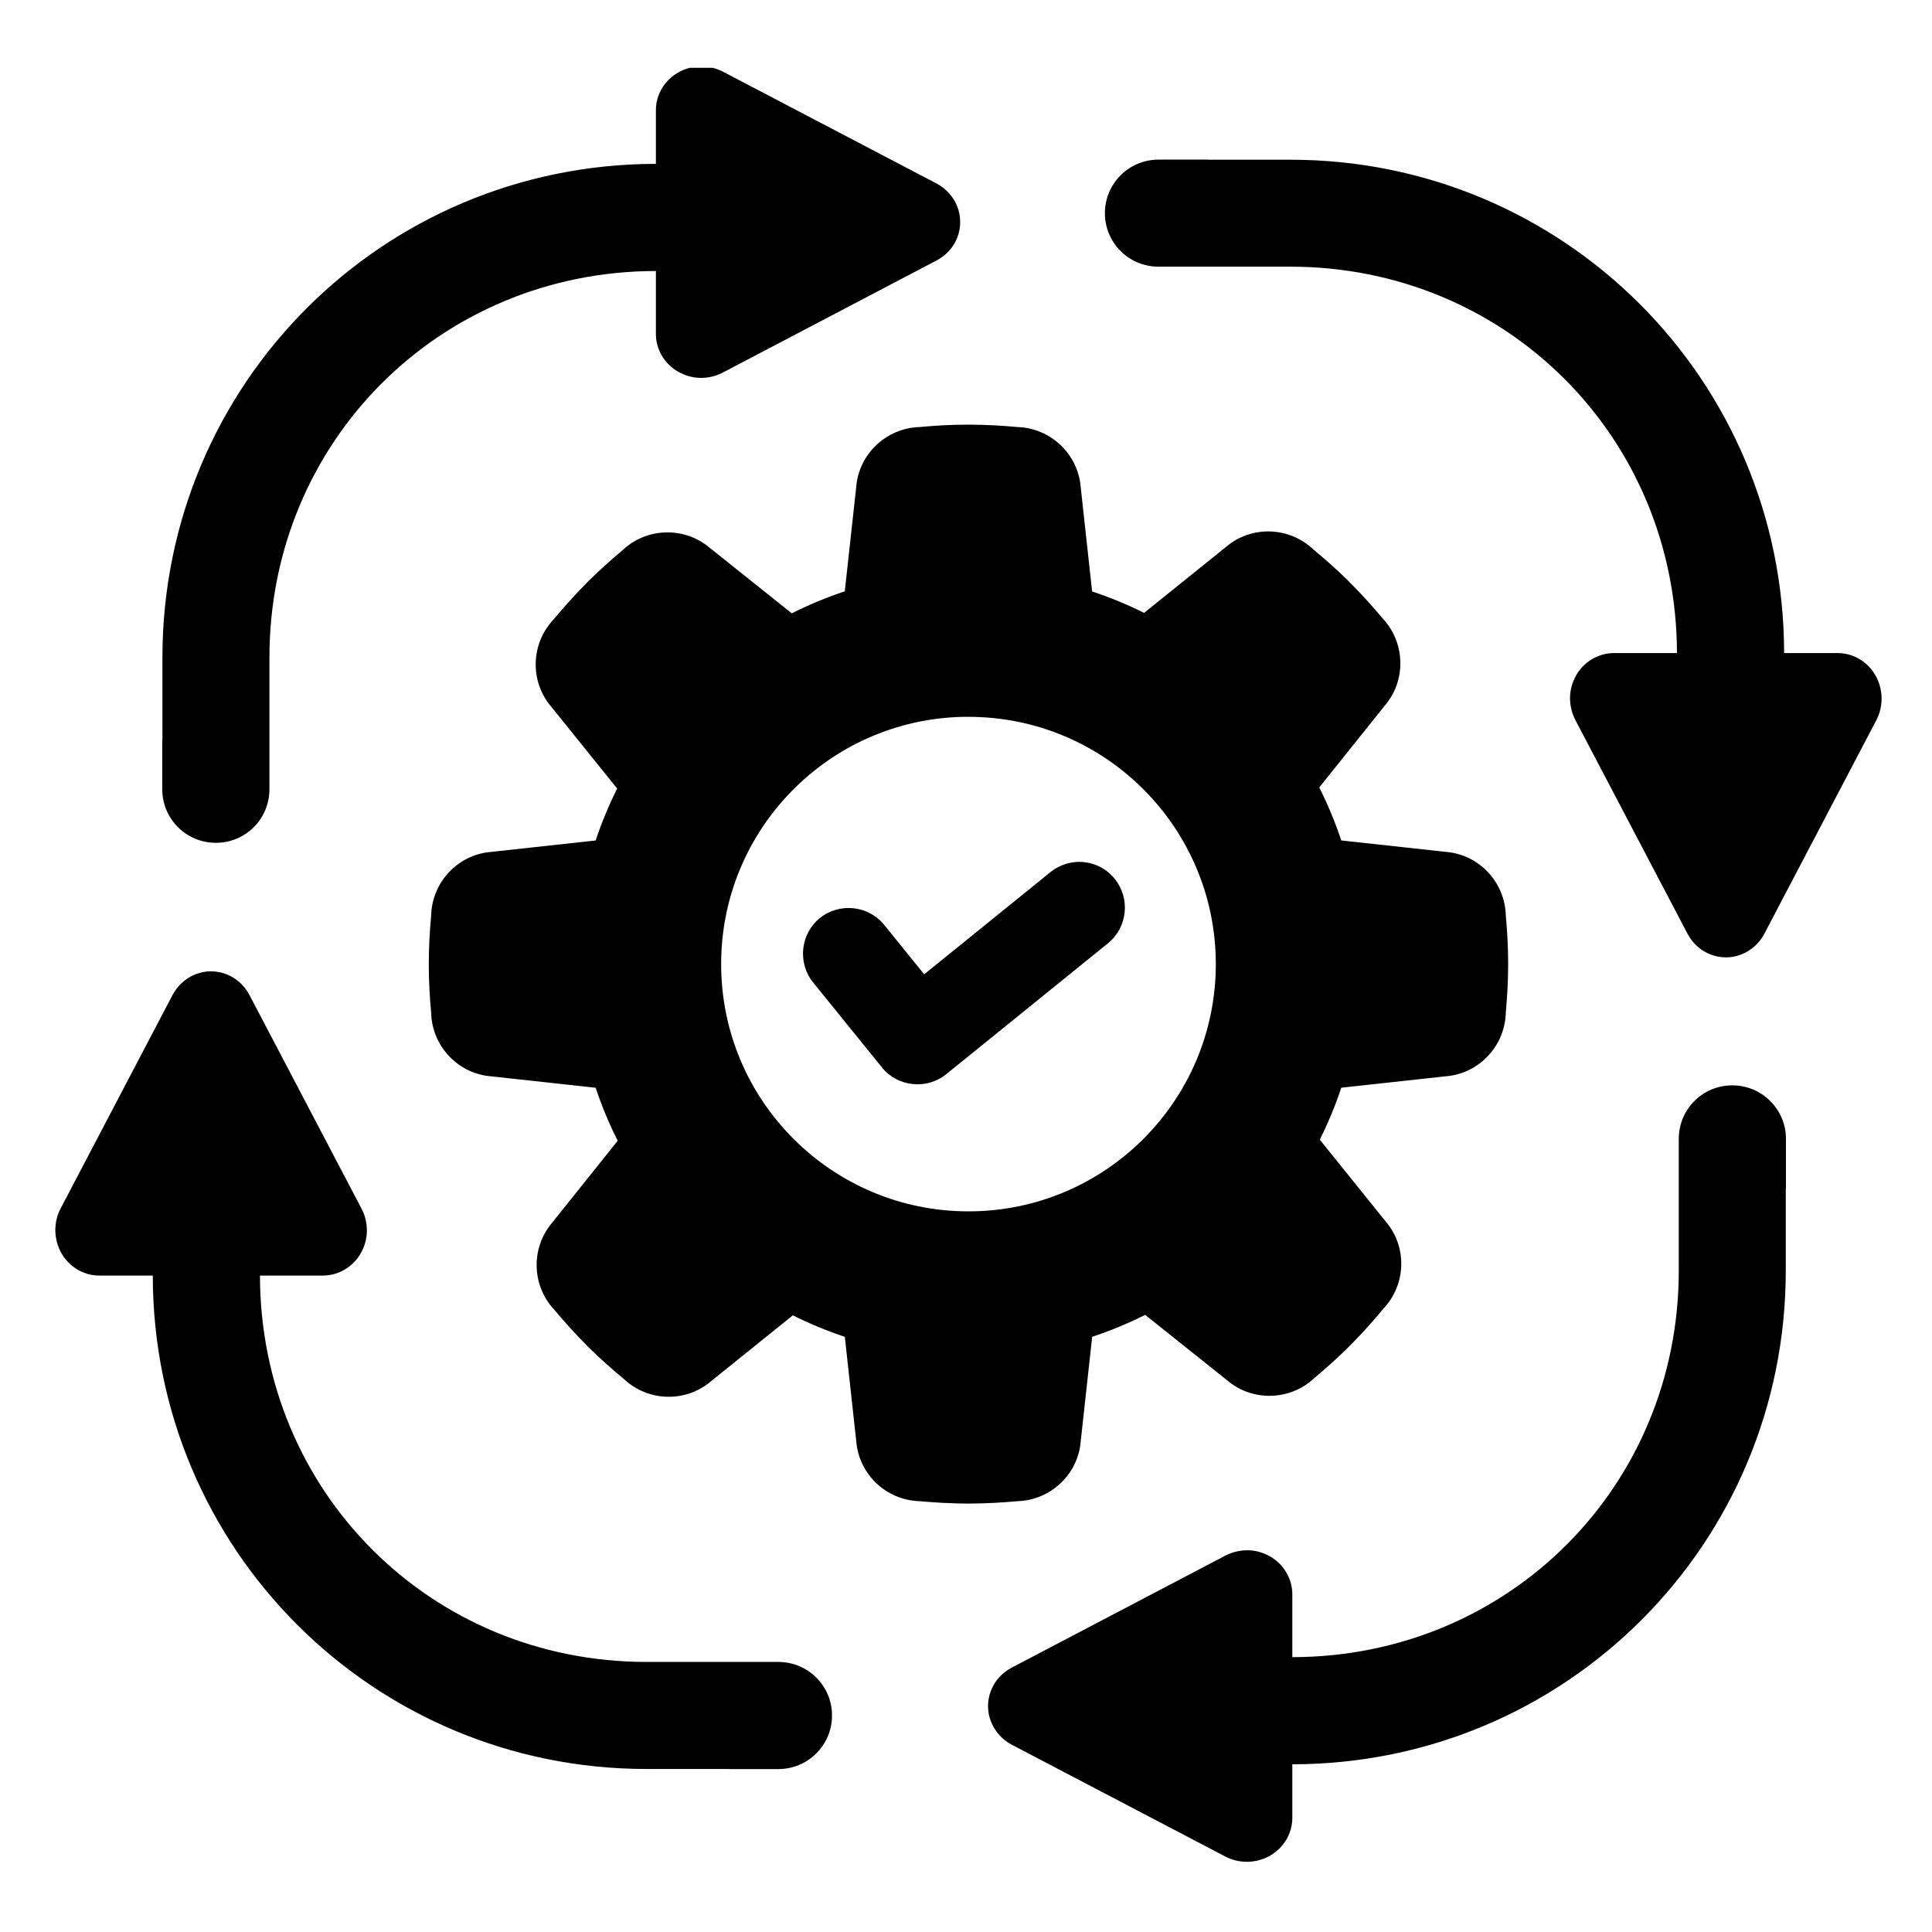 <svg xmlns="http://www.w3.org/2000/svg" xmlns:xlink="http://www.w3.org/1999/xlink" width="500" viewBox="0 0 375 375" height="500" preserveAspectRatio="xMidYMid meet"><defs><clipPath id="a18b765f76"><path d="M 10 13.16 L 365.328 13.16 L 365.328 361.91 L 10 361.91 Z M 10 13.16 " clip-rule="nonzero"></path></clipPath></defs><rect x="-37.5" width="450" fill="#ffffff" y="-37.5" height="450" fill-opacity="1"></rect><rect x="-37.5" width="450" fill="#ffffff" y="-37.5" height="450" fill-opacity="1"></rect><g clip-path="url(#a18b765f76)"><path fill="#000000" d="M 135.977 12.895 C 134.477 12.918 132.98 13.297 131.652 14.062 C 128.984 15.574 127.316 18.355 127.309 21.375 L 127.309 31.805 C 74.242 31.852 31.527 74.566 31.527 127.633 L 31.527 143.598 L 31.492 143.598 L 31.492 153.191 C 31.492 158.949 36.152 163.59 41.91 163.59 C 47.672 163.59 52.297 158.949 52.297 153.191 L 52.297 127.617 C 52.297 85.711 85.391 52.656 127.309 52.602 L 127.309 64.812 C 127.309 67.832 128.977 70.652 131.652 72.172 C 131.66 72.172 131.668 72.172 131.684 72.172 C 133.012 72.922 134.477 73.332 135.977 73.348 C 137.477 73.363 138.98 73.012 140.336 72.293 L 181.793 50.555 C 183.629 49.582 185.082 48.02 185.82 46.086 C 186.191 45.117 186.371 44.105 186.371 43.098 C 186.371 42.09 186.191 41.082 185.82 40.125 C 185.082 38.207 183.637 36.605 181.793 35.621 L 140.336 13.918 C 138.973 13.207 137.477 12.871 135.977 12.895 Z M 224.879 30.984 C 219.117 30.984 214.461 35.621 214.461 41.383 C 214.461 47.141 219.117 51.762 224.879 51.762 L 250.457 51.762 C 292.367 51.762 325.438 84.859 325.496 126.758 L 313.281 126.758 C 310.262 126.758 307.441 128.426 305.918 131.098 C 305.918 131.105 305.918 131.113 305.918 131.129 C 305.16 132.461 304.75 133.926 304.742 135.422 C 304.734 136.922 305.09 138.445 305.797 139.797 L 327.543 181.234 C 328.516 183.07 330.078 184.523 332.012 185.262 C 332.973 185.633 333.996 185.828 335 185.828 C 336.008 185.828 337.016 185.633 337.973 185.262 C 339.891 184.523 341.488 183.082 342.461 181.234 L 364.191 139.797 C 365.617 137.082 365.543 133.766 364.027 131.098 C 362.516 128.434 359.734 126.766 356.715 126.758 L 346.297 126.758 C 346.246 73.703 303.516 31 250.441 31 L 234.465 31 L 234.465 30.984 Z M 187.488 82.426 C 184.484 82.434 181.48 82.609 178.492 82.887 C 172.039 83.078 166.68 88.121 166.188 94.555 L 163.973 114.773 C 160.445 115.949 157.004 117.375 153.684 119.047 L 137.789 106.355 C 132.883 102.16 125.52 102.359 120.832 106.797 C 118.527 108.723 116.297 110.738 114.16 112.855 C 114.047 112.969 113.934 113.082 113.812 113.203 L 113.812 113.219 L 113.797 113.234 C 113.684 113.348 113.57 113.469 113.453 113.578 C 111.34 115.723 109.352 117.953 107.426 120.266 C 103.004 124.969 102.801 132.297 107.016 137.195 L 119.793 153.055 C 118.164 156.309 116.77 159.684 115.617 163.137 L 95.363 165.352 C 88.926 165.844 83.875 171.184 83.691 177.637 C 83.418 180.633 83.246 183.645 83.23 186.648 C 83.23 186.809 83.23 186.961 83.23 187.125 L 83.23 187.148 C 83.23 187.309 83.23 187.461 83.23 187.621 C 83.238 190.629 83.418 193.648 83.691 196.637 C 83.875 203.086 88.926 208.434 95.363 208.918 L 115.617 211.133 C 116.793 214.66 118.219 218.102 119.895 221.418 L 107.184 237.309 C 102.984 242.215 103.188 249.578 107.625 254.266 C 109.551 256.566 111.566 258.797 113.684 260.934 C 113.797 261.047 113.902 261.168 114.016 261.277 L 114.047 261.277 L 114.047 261.297 C 114.16 261.406 114.258 261.527 114.379 261.641 C 116.52 263.75 118.785 265.75 121.098 267.668 C 125.801 272.09 133.133 272.289 138.031 268.078 L 153.895 255.305 C 157.148 256.93 160.523 258.324 163.98 259.477 L 166.195 279.707 C 166.688 286.145 172.012 291.191 178.465 291.379 C 181.465 291.645 184.461 291.82 187.465 291.836 C 187.633 291.836 187.805 291.836 187.973 291.836 L 187.996 291.836 C 188.164 291.836 188.305 291.836 188.473 291.836 C 191.477 291.82 194.5 291.652 197.488 291.379 C 203.941 291.191 209.289 286.145 209.773 279.707 L 211.988 259.477 C 215.516 258.309 218.957 256.883 222.277 255.215 L 238.172 267.906 C 243.078 272.105 250.441 271.902 255.129 267.465 C 257.434 265.539 259.668 263.535 261.801 261.406 C 261.914 261.297 262.012 261.184 262.133 261.062 L 262.164 261.031 C 262.277 260.918 262.391 260.812 262.512 260.699 C 264.621 258.559 266.617 256.309 268.535 254 C 272.961 249.293 273.16 241.965 268.945 237.066 L 256.168 221.211 C 257.797 217.957 259.191 214.59 260.344 211.125 L 280.598 208.91 C 287.035 208.418 292.086 203.07 292.27 196.629 C 292.535 193.641 292.715 190.617 292.73 187.613 C 292.73 187.453 292.73 187.301 292.73 187.141 L 292.73 187.117 C 292.73 186.953 292.73 186.801 292.73 186.641 C 292.715 183.637 292.543 180.617 292.27 177.629 C 292.086 171.176 287.035 165.836 280.598 165.344 L 260.344 163.129 C 259.168 159.602 257.742 156.164 256.066 152.844 L 268.793 136.953 C 272.992 132.047 272.773 124.688 268.336 120 C 266.41 117.695 264.402 115.465 262.277 113.332 C 262.164 113.219 262.059 113.113 261.945 113 C 261.945 113 261.914 112.992 261.914 112.984 L 261.914 112.969 C 261.801 112.855 261.703 112.734 261.582 112.621 C 259.441 110.512 257.176 108.523 254.863 106.598 C 250.16 102.176 242.828 101.973 237.93 106.188 L 222.066 118.961 C 218.812 117.332 215.445 115.949 211.98 114.805 L 209.766 94.57 C 209.273 88.137 203.906 83.07 197.465 82.887 C 194.473 82.609 191.469 82.441 188.465 82.426 C 188.293 82.426 188.156 82.426 187.988 82.426 L 187.965 82.426 C 187.805 82.426 187.66 82.426 187.488 82.426 Z M 186.988 139.137 C 187.199 139.137 187.41 139.137 187.617 139.137 L 187.633 139.137 C 187.746 139.137 187.867 139.137 187.98 139.137 C 214.496 139.137 235.988 160.625 235.988 187.133 C 235.988 213.637 214.496 235.125 187.98 235.125 C 161.469 235.125 139.973 213.637 139.973 187.133 C 139.973 161.004 160.863 139.676 186.988 139.137 Z M 208.719 167.324 C 207 167.48 205.316 168.133 203.898 169.273 L 179.383 189.113 L 171.625 179.52 C 168.566 175.734 162.918 175.141 159.133 178.199 C 155.344 181.27 154.766 186.906 157.824 190.691 L 171.137 207.129 C 171.145 207.145 171.152 207.164 171.168 207.18 C 174.227 210.973 179.875 211.566 183.664 208.5 L 215.066 183.082 C 218.859 180.012 219.441 174.375 216.371 170.59 C 214.477 168.227 211.578 167.078 208.719 167.324 Z M 40.953 188.531 C 39.945 188.531 38.938 188.727 37.98 189.098 C 36.062 189.836 34.477 191.281 33.492 193.125 L 11.766 234.562 C 10.336 237.285 10.41 240.578 11.926 243.246 C 13.441 245.902 16.227 247.578 19.238 247.586 L 29.656 247.586 C 29.699 300.648 72.43 343.359 125.512 343.359 L 141.496 343.359 L 141.496 343.375 L 151.074 343.375 C 156.836 343.375 161.492 338.738 161.492 332.977 C 161.492 327.219 156.836 322.582 151.074 322.582 L 125.496 322.582 C 83.578 322.582 50.516 289.5 50.457 247.586 L 62.672 247.586 C 65.691 247.586 68.512 245.918 70.035 243.246 L 70.035 243.23 C 70.785 241.902 71.195 240.434 71.211 238.938 C 71.227 237.438 70.875 235.918 70.156 234.562 L 48.414 193.125 C 47.438 191.289 45.875 189.836 43.941 189.098 C 42.973 188.727 41.961 188.531 40.953 188.531 Z M 336.234 210.668 C 330.473 210.668 325.848 215.305 325.848 221.062 L 325.848 246.637 C 325.848 288.543 292.762 321.598 250.836 321.652 L 250.836 309.445 C 250.836 306.422 249.168 303.605 246.492 302.082 C 246.477 302.082 246.477 302.082 246.461 302.082 C 245.133 301.324 243.668 300.914 242.168 300.906 C 240.668 300.898 239.164 301.254 237.809 301.961 L 196.352 323.699 C 194.516 324.676 193.082 326.238 192.34 328.168 C 191.969 329.129 191.773 330.152 191.773 331.156 C 191.773 332.164 191.969 333.172 192.34 334.129 C 193.082 336.047 194.516 337.656 196.352 338.633 L 237.809 360.34 C 240.531 361.766 243.828 361.715 246.492 360.195 C 249.152 358.68 250.828 355.902 250.836 352.879 L 250.836 342.449 C 303.91 342.402 346.617 299.691 346.617 246.621 L 346.617 230.656 L 346.652 230.656 L 346.652 221.062 C 346.652 215.305 341.996 210.668 336.234 210.668 Z M 336.234 210.668 " fill-opacity="1" fill-rule="nonzero"></path></g></svg>